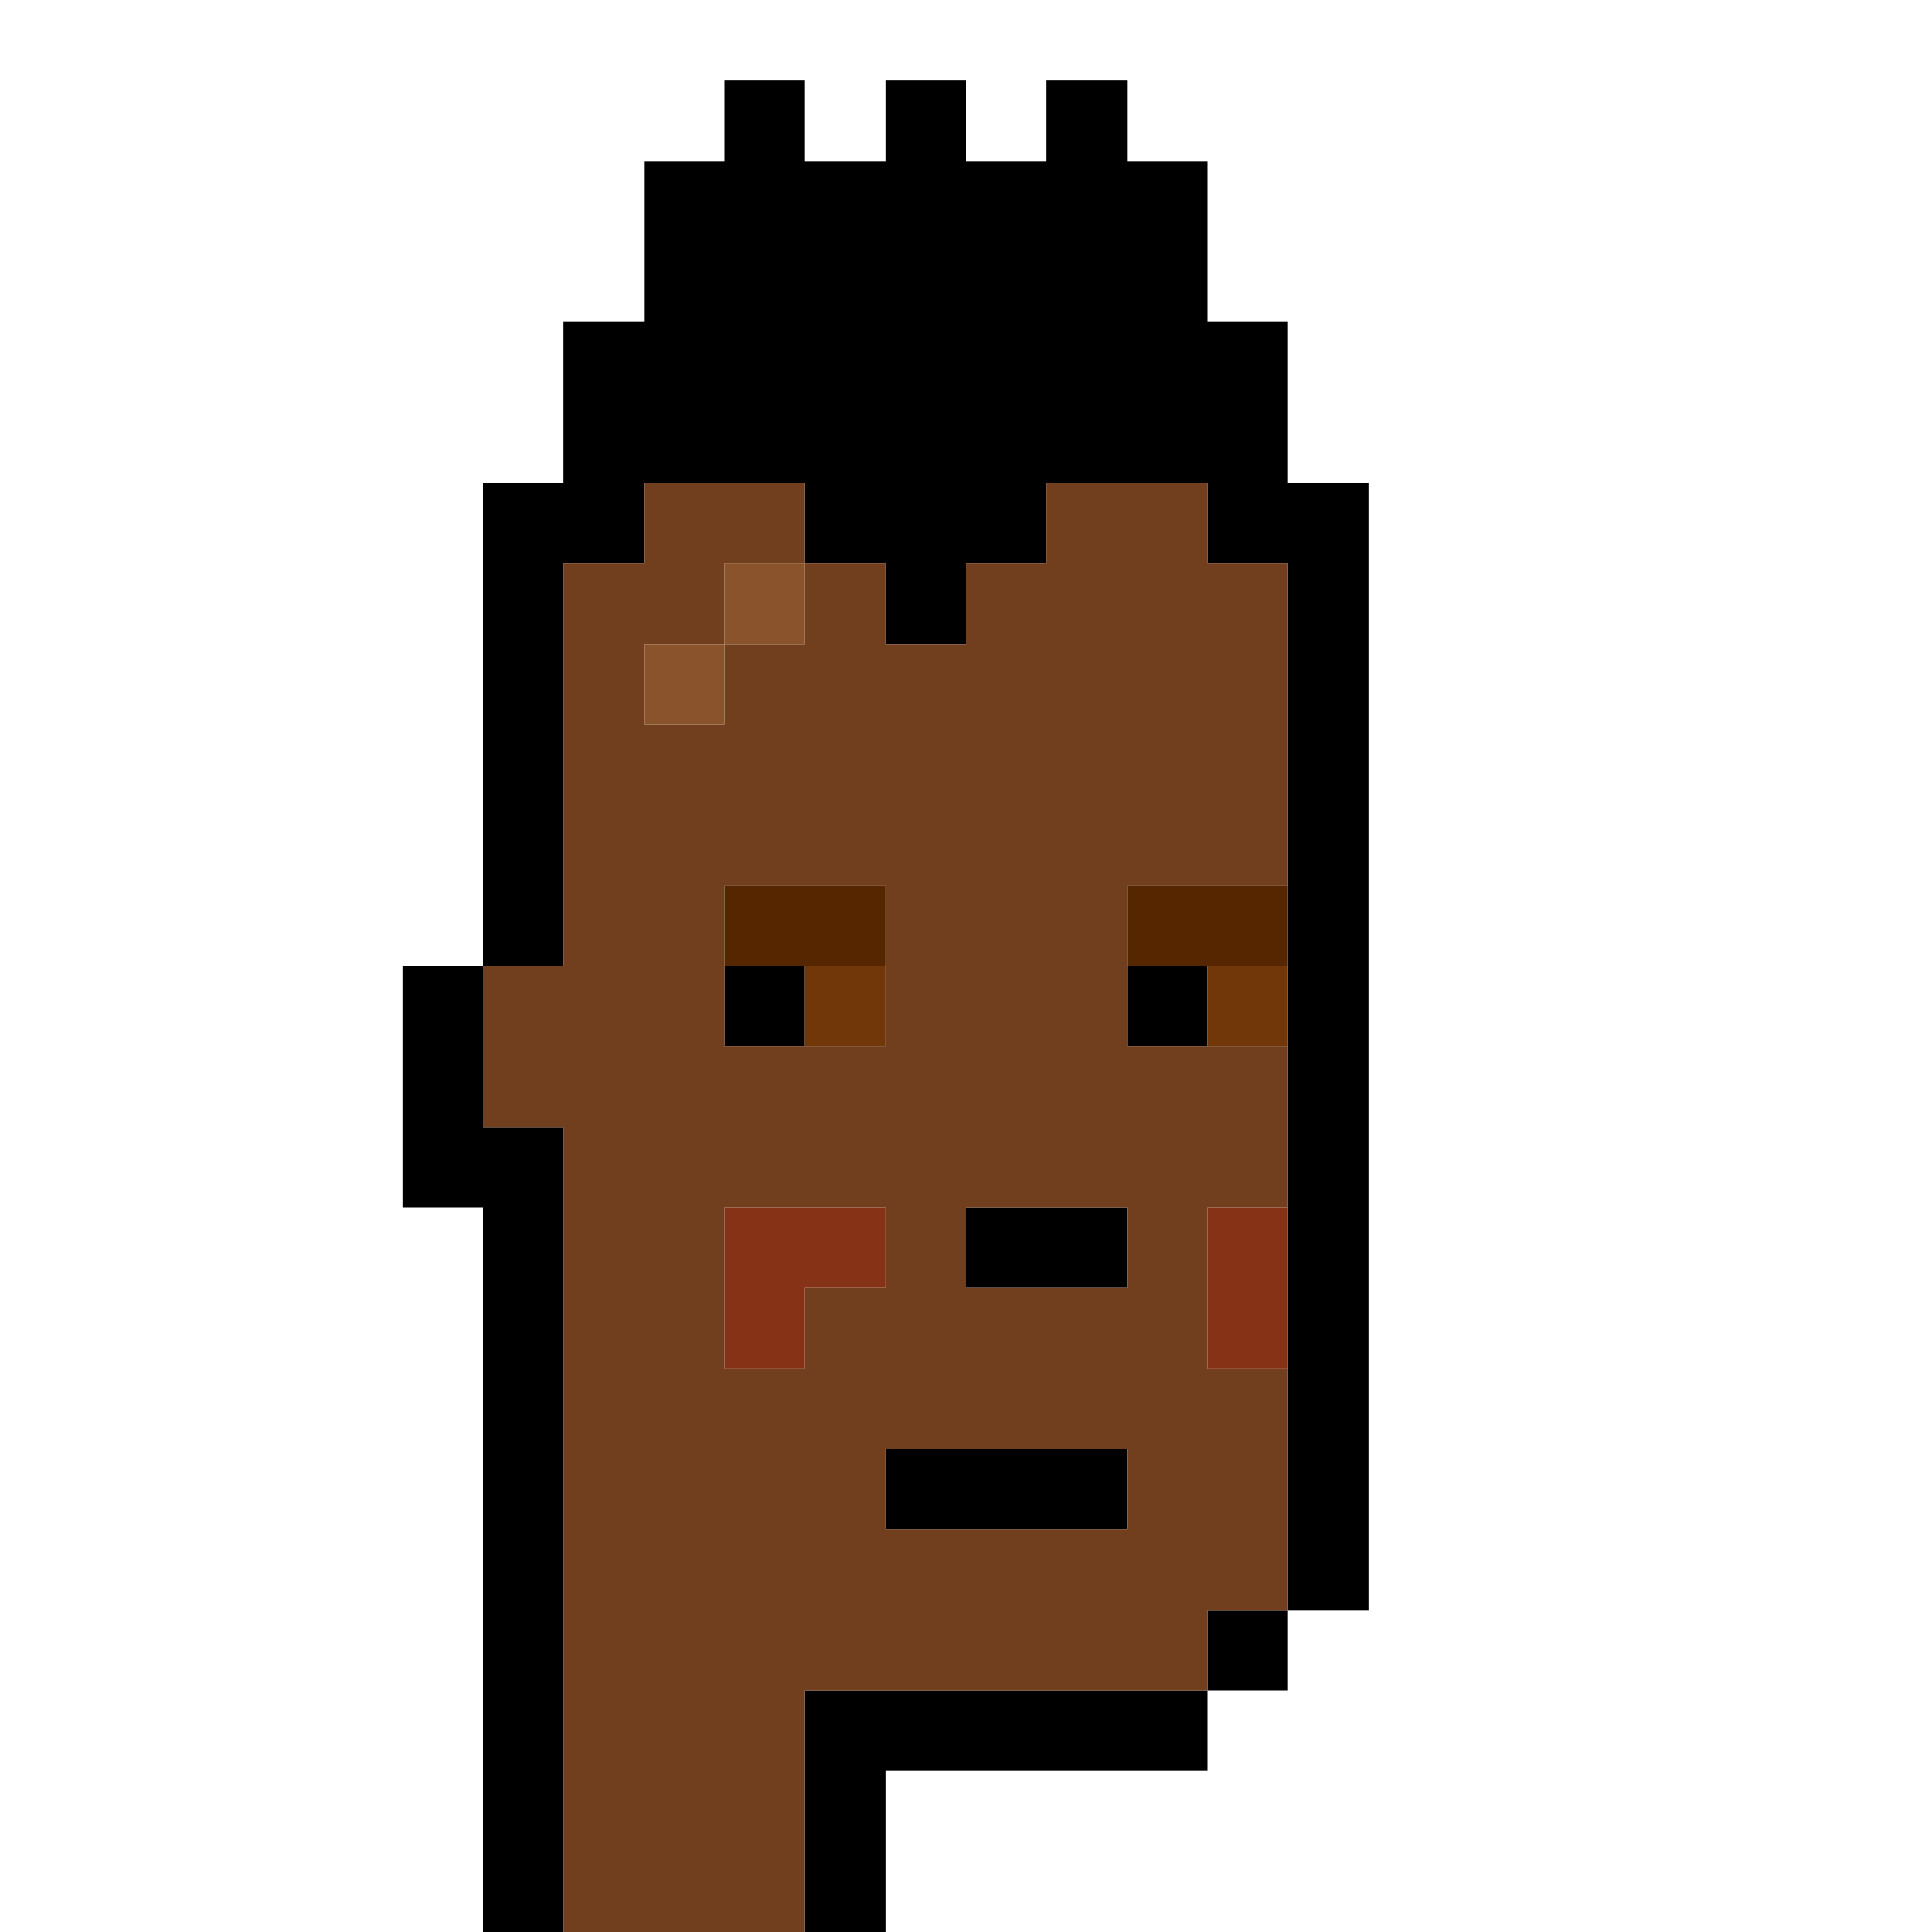 <?xml version="1.0" encoding="UTF-8" standalone="no"?>
<!DOCTYPE svg PUBLIC "-//W3C//DTD SVG 1.1//EN" 
  "http://www.w3.org/Graphics/SVG/1.1/DTD/svg11.dtd">
<svg width="24" height="24"
     xmlns="http://www.w3.org/2000/svg" version="1.1">
 <path d="  M 24,0  L 0,0  L 0,24  L 6,24  L 6,15  L 5,15  L 5,12  L 6,12  L 6,6  L 7,6  L 7,4  L 8,4  L 8,2  L 9,2  L 9,1  L 10,1  L 10,2  L 11,2  L 11,1  L 12,1  L 12,2  L 13,2  L 13,1  L 14,1  L 14,2  L 15,2  L 15,4  L 16,4  L 16,6  L 17,6  L 17,20  L 16,20  L 16,21  L 15,21  L 15,22  L 11,22  L 11,24  L 24,24  Z  " style="fill:rgb(0, 0, 0); fill-opacity:0.000; stroke:none;" />
 <path d="  M 6,24  L 7,24  L 7,14  L 6,14  L 6,12  L 5,12  L 5,15  L 6,15  Z  " style="fill:rgb(0, 0, 0); fill-opacity:1.000; stroke:none;" />
 <path d="  M 16,6  L 16,4  L 15,4  L 15,2  L 14,2  L 14,1  L 13,1  L 13,2  L 12,2  L 12,1  L 11,1  L 11,2  L 10,2  L 10,1  L 9,1  L 9,2  L 8,2  L 8,4  L 7,4  L 7,6  L 6,6  L 6,12  L 7,12  L 7,7  L 8,7  L 8,6  L 10,6  L 10,7  L 11,7  L 11,8  L 12,8  L 12,7  L 13,7  L 13,6  L 15,6  L 15,7  L 16,7  L 16,20  L 17,20  L 17,6  Z  " style="fill:rgb(0, 0, 0); fill-opacity:1.000; stroke:none;" />
 <path d="  M 10,12  L 9,12  L 9,13  L 10,13  Z  " style="fill:rgb(0, 0, 0); fill-opacity:1.000; stroke:none;" />
 <path d="  M 15,22  L 15,21  L 10,21  L 10,24  L 11,24  L 11,22  Z  " style="fill:rgb(0, 0, 0); fill-opacity:1.000; stroke:none;" />
 <path d="  M 14,18  L 11,18  L 11,19  L 14,19  Z  " style="fill:rgb(0, 0, 0); fill-opacity:1.000; stroke:none;" />
 <path d="  M 12,15  L 12,16  L 14,16  L 14,15  Z  " style="fill:rgb(0, 0, 0); fill-opacity:1.000; stroke:none;" />
 <path d="  M 15,13  L 15,12  L 14,12  L 14,13  Z  " style="fill:rgb(0, 0, 0); fill-opacity:1.000; stroke:none;" />
 <path d="  M 15,20  L 15,21  L 16,21  L 16,20  Z  " style="fill:rgb(0, 0, 0); fill-opacity:1.000; stroke:none;" />
 <path d="  M 7,24  L 10,24  L 10,21  L 15,21  L 15,20  L 16,20  L 16,17  L 15,17  L 15,15  L 16,15  L 16,13  L 14,13  L 14,11  L 16,11  L 16,7  L 15,7  L 15,6  L 13,6  L 13,7  L 12,7  L 12,8  L 11,8  L 11,7  L 10,7  L 10,6  L 8,6  L 8,7  L 7,7  L 7,12  L 6,12  L 6,14  L 7,14  Z  M 11,19  L 11,18  L 14,18  L 14,19  Z  M 12,15  L 14,15  L 14,16  L 12,16  Z  M 8,8  L 9,8  L 9,9  L 8,9  Z  M 10,16  L 10,17  L 9,17  L 9,15  L 11,15  L 11,16  Z  M 9,11  L 11,11  L 11,13  L 9,13  Z  M 9,8  L 9,7  L 10,7  L 10,8  Z  " style="fill:rgb(113, 63, 29); fill-opacity:1.000; stroke:none;" />
 <path d="  M 9,8  L 8,8  L 8,9  L 9,9  Z  " style="fill:rgb(139, 83, 44); fill-opacity:1.000; stroke:none;" />
 <path d="  M 9,7  L 9,8  L 10,8  L 10,7  Z  " style="fill:rgb(139, 83, 44); fill-opacity:1.000; stroke:none;" />
 <path d="  M 9,11  L 9,12  L 11,12  L 11,11  Z  " style="fill:rgb(86, 38, 0); fill-opacity:1.000; stroke:none;" />
 <path d="  M 14,11  L 14,12  L 16,12  L 16,11  Z  " style="fill:rgb(86, 38, 0); fill-opacity:1.000; stroke:none;" />
 <path d="  M 10,17  L 10,16  L 11,16  L 11,15  L 9,15  L 9,17  Z  " style="fill:rgb(133, 50, 23); fill-opacity:1.000; stroke:none;" />
 <path d="  M 16,15  L 15,15  L 15,17  L 16,17  Z  " style="fill:rgb(133, 50, 23); fill-opacity:1.000; stroke:none;" />
 <path d="  M 11,13  L 11,12  L 10,12  L 10,13  Z  " style="fill:rgb(114, 55, 9); fill-opacity:1.000; stroke:none;" />
 <path d="  M 15,12  L 15,13  L 16,13  L 16,12  Z  " style="fill:rgb(114, 55, 9); fill-opacity:1.000; stroke:none;" />
</svg>
